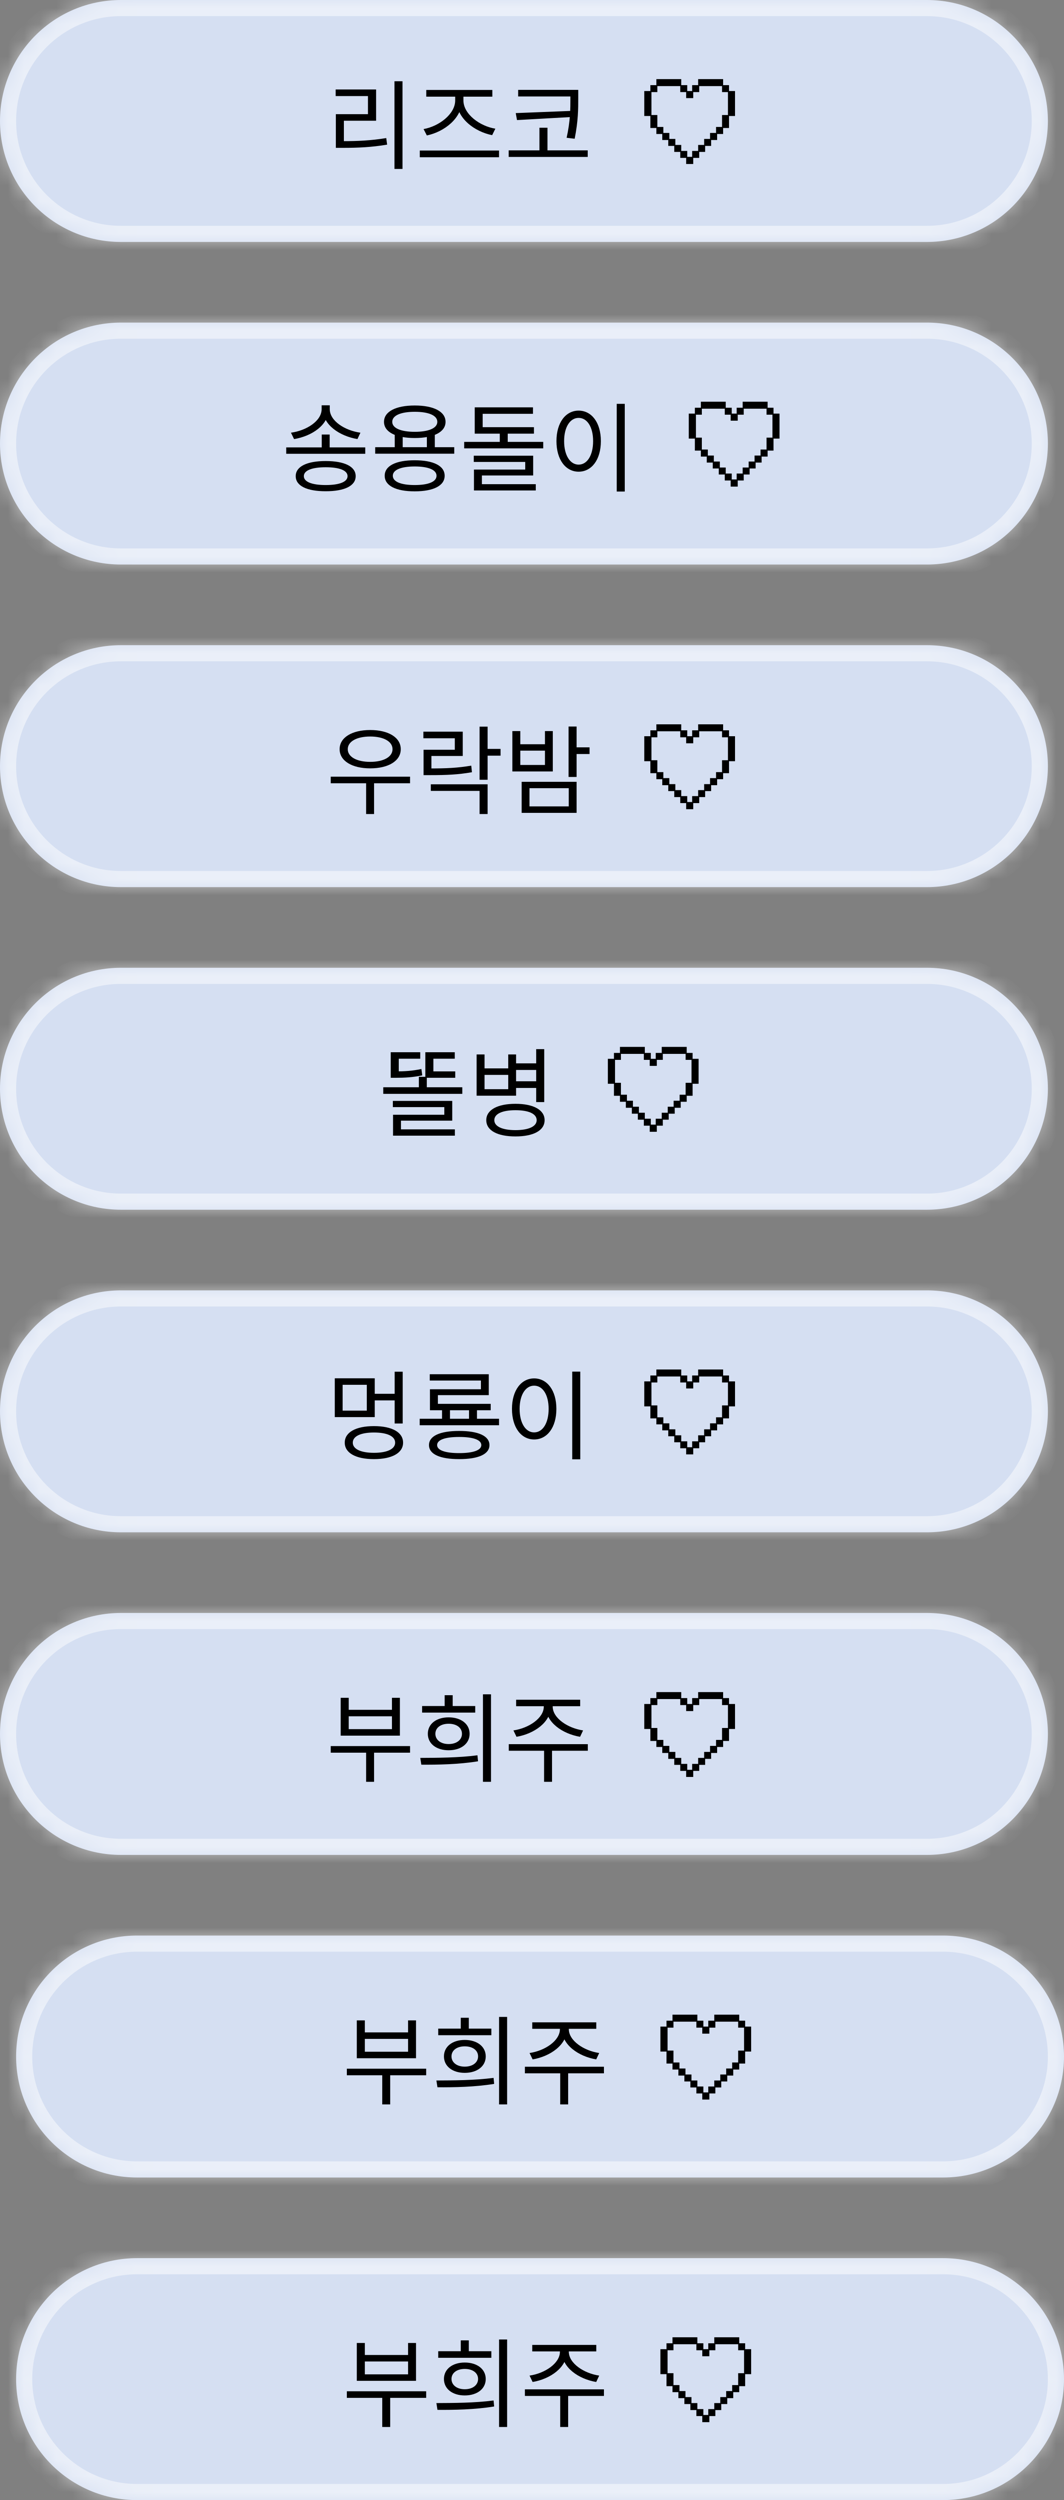 <svg width="66" height="155" viewBox="0 0 66 155" fill="none" xmlns="http://www.w3.org/2000/svg">
<rect x="0" y="0" width="66" height="155" fill="#808080" stroke="none"/>
<mask id="path-1-inside-1_5_151" fill="white">
<path d="M0 7.5C0 3.358 3.358 0 7.5 0H57.5C61.642 0 65 3.358 65 7.5C65 11.642 61.642 15 57.5 15H7.5C3.358 15 0 11.642 0 7.5Z"/>
</mask>
<path d="M0 7.5C0 3.358 3.358 0 7.5 0H57.5C61.642 0 65 3.358 65 7.5C65 11.642 61.642 15 57.5 15H7.5C3.358 15 0 11.642 0 7.5Z" fill="url(#paint0_linear_5_151)"/>
<path d="M7.5 1H57.5V-1H7.5V1ZM57.5 14H7.5V16H57.5V14ZM7.5 14C3.91 14 1 11.09 1 7.5H-1C-1 12.194 2.806 16 7.5 16V14ZM64 7.5C64 11.09 61.09 14 57.5 14V16C62.194 16 66 12.194 66 7.5H64ZM57.5 1C61.09 1 64 3.91 64 7.5H66C66 2.806 62.194 -1 57.5 -1V1ZM7.5 -1C2.806 -1 -1 2.806 -1 7.5H1C1 3.91 3.91 1 7.5 1V-1Z" fill="white" fill-opacity="0.5" mask="url(#path-1-inside-1_5_151)"/>
<path d="M24.469 5.038H24.967V10.474H24.469V5.038ZM20.833 8.752H21.283C22.189 8.752 22.999 8.716 23.959 8.56L24.013 8.968C23.029 9.13 22.213 9.166 21.283 9.166H20.833V8.752ZM20.821 5.548H23.329V7.486H21.331V8.908H20.833V7.078H22.825V5.956H20.821V5.548ZM26.04 9.334H30.954V9.748H26.04V9.334ZM28.236 5.776H28.656V6.226C28.656 7.336 27.546 8.176 26.478 8.398L26.274 8.002C27.21 7.84 28.236 7.084 28.236 6.226V5.776ZM28.326 5.776H28.746V6.226C28.746 7.084 29.778 7.828 30.726 7.978L30.528 8.38C29.442 8.164 28.326 7.336 28.326 6.226V5.776ZM26.442 5.578H30.54V5.992H26.442V5.578ZM32.142 5.572H35.586V5.98H32.142V5.572ZM31.554 9.322H36.456V9.73H31.554V9.322ZM35.382 5.572H35.868V6.088C35.868 6.748 35.868 7.492 35.646 8.602L35.148 8.542C35.382 7.492 35.382 6.73 35.382 6.088V5.572ZM35.49 6.874V7.252L32.07 7.444L31.992 7.012L35.49 6.874ZM33.462 7.918H33.96V9.472H33.462V7.918ZM41.081 8.308H40.715V7.936H40.343V7.192H39.965V5.644H40.343V5.278H40.715V4.906H42.257V5.278H42.629V5.644H42.935V5.278H43.307V4.906H44.855V5.278H45.221V5.644H45.593V7.192H45.221V7.936H44.855V8.308H44.483V8.68H44.111V9.046H43.739V9.418H43.373V9.79H43.001V10.168H42.563V9.79H42.197V9.418H41.825V9.046H41.453V8.68H41.081V8.308ZM41.891 8.614V8.986H42.257V9.358H42.629V9.724H42.935V9.358H43.307V8.986H43.679V8.614H44.045V8.242H44.417V7.87H44.789V7.132H45.155V5.71H44.789V5.338H43.373V5.71H43.001V6.082H42.563V5.71H42.197V5.338H40.775V5.71H40.409V7.132H40.775V7.87H41.147V8.242H41.519V8.614H41.891Z" fill="black"/>
<mask id="path-4-inside-2_5_151" fill="white">
<path d="M0 67.5C0 63.358 3.358 60 7.5 60H57.5C61.642 60 65 63.358 65 67.5C65 71.642 61.642 75 57.5 75H7.5C3.358 75 0 71.642 0 67.5Z"/>
</mask>
<path d="M0 67.5C0 63.358 3.358 60 7.5 60H57.5C61.642 60 65 63.358 65 67.5C65 71.642 61.642 75 57.5 75H7.5C3.358 75 0 71.642 0 67.5Z" fill="url(#paint1_linear_5_151)"/>
<path d="M7.5 61H57.5V59H7.5V61ZM57.5 74H7.5V76H57.5V74ZM7.5 74C3.91 74 1 71.09 1 67.5H-1C-1 72.194 2.806 76 7.5 76V74ZM64 67.5C64 71.09 61.09 74 57.5 74V76C62.194 76 66 72.194 66 67.5H64ZM57.5 61C61.09 61 64 63.91 64 67.5H66C66 62.806 62.194 59 57.5 59V61ZM7.5 59C2.806 59 -1 62.806 -1 67.5H1C1 63.91 3.91 61 7.5 61V59Z" fill="white" fill-opacity="0.5" mask="url(#path-4-inside-2_5_151)"/>
<path d="M26.384 66.424H28.238V66.82H26.384V66.424ZM26.384 65.236H28.209V65.638H26.883V66.574H26.384V65.236ZM24.236 65.236H26.067V65.638H24.735V66.574H24.236V65.236ZM24.236 66.424H24.537C25.064 66.424 25.569 66.4 26.139 66.274L26.192 66.67C25.599 66.796 25.088 66.82 24.537 66.82H24.236V66.424ZM25.983 66.76H26.474V67.564H25.983V66.76ZM23.774 67.408H28.677V67.816H23.774V67.408ZM24.369 68.254H28.052V69.478H24.872V70.132H24.381V69.112H27.561V68.638H24.369V68.254ZM24.381 70.018H28.215V70.408H24.381V70.018ZM31.862 65.926H33.392V66.334H31.862V65.926ZM31.862 67.036H33.392V67.45H31.862V67.036ZM29.564 65.374H30.056V66.238H31.526V65.374H32.012V67.93H29.564V65.374ZM30.056 66.64V67.528H31.526V66.64H30.056ZM33.26 65.044H33.758V68.326H33.26V65.044ZM31.976 68.434C33.092 68.434 33.782 68.812 33.782 69.448C33.782 70.09 33.092 70.456 31.976 70.456C30.854 70.456 30.164 70.09 30.164 69.448C30.164 68.812 30.854 68.434 31.976 68.434ZM31.976 68.83C31.16 68.83 30.662 69.052 30.662 69.448C30.662 69.838 31.16 70.066 31.976 70.066C32.792 70.066 33.29 69.838 33.29 69.448C33.29 69.052 32.792 68.83 31.976 68.83ZM38.822 68.308H38.456V67.936H38.084V67.192H37.706V65.644H38.084V65.278H38.456V64.906H39.998V65.278H40.37V65.644H40.675V65.278H41.047V64.906H42.596V65.278H42.962V65.644H43.334V67.192H42.962V67.936H42.596V68.308H42.224V68.68H41.852V69.046H41.48V69.418H41.114V69.79H40.742V70.168H40.303V69.79H39.938V69.418H39.566V69.046H39.194V68.68H38.822V68.308ZM39.632 68.614V68.986H39.998V69.358H40.37V69.724H40.675V69.358H41.047V68.986H41.419V68.614H41.785V68.242H42.157V67.87H42.529V67.132H42.895V65.71H42.529V65.338H41.114V65.71H40.742V66.082H40.303V65.71H39.938V65.338H38.516V65.71H38.15V67.132H38.516V67.87H38.888V68.242H39.26V68.614H39.632Z" fill="black"/>
<mask id="path-7-inside-3_5_151" fill="white">
<path d="M0 27.5C0 23.358 3.358 20 7.5 20H57.5C61.642 20 65 23.358 65 27.5C65 31.642 61.642 35 57.5 35H7.5C3.358 35 0 31.642 0 27.5Z"/>
</mask>
<path d="M0 27.5C0 23.358 3.358 20 7.5 20H57.5C61.642 20 65 23.358 65 27.5C65 31.642 61.642 35 57.5 35H7.5C3.358 35 0 31.642 0 27.5Z" fill="url(#paint2_linear_5_151)"/>
<path d="M7.5 21H57.5V19H7.5V21ZM57.5 34H7.5V36H57.5V34ZM7.5 34C3.91 34 1 31.09 1 27.5H-1C-1 32.194 2.806 36 7.5 36V34ZM64 27.5C64 31.09 61.09 34 57.5 34V36C62.194 36 66 32.194 66 27.5H64ZM57.5 21C61.09 21 64 23.91 64 27.5H66C66 22.806 62.194 19 57.5 19V21ZM7.5 19C2.806 19 -1 22.806 -1 27.5H1C1 23.91 3.91 21 7.5 21V19Z" fill="white" fill-opacity="0.5" mask="url(#path-7-inside-3_5_151)"/>
<path d="M19.957 26.94H20.449V27.954H19.957V26.94ZM19.951 25.128H20.383V25.368C20.383 26.346 19.345 27.042 18.241 27.222L18.049 26.826C19.021 26.694 19.951 26.094 19.951 25.368V25.128ZM20.029 25.128H20.455V25.368C20.455 26.094 21.391 26.694 22.357 26.826L22.171 27.222C21.073 27.036 20.029 26.346 20.029 25.368V25.128ZM17.755 27.738H22.657V28.134H17.755V27.738ZM20.203 28.584C21.367 28.584 22.063 28.92 22.063 29.52C22.063 30.126 21.367 30.456 20.203 30.456C19.039 30.456 18.343 30.126 18.343 29.52C18.343 28.92 19.039 28.584 20.203 28.584ZM20.203 28.968C19.351 28.968 18.847 29.166 18.847 29.52C18.847 29.874 19.351 30.072 20.203 30.072C21.061 30.072 21.559 29.874 21.559 29.52C21.559 29.166 21.061 28.968 20.203 28.968ZM24.486 26.88H24.979V27.906H24.486V26.88ZM26.479 26.88H26.971V27.906H26.479V26.88ZM23.274 27.726H28.177V28.128H23.274V27.726ZM25.723 28.536C26.887 28.536 27.582 28.878 27.582 29.496C27.582 30.114 26.887 30.462 25.723 30.462C24.558 30.462 23.863 30.114 23.863 29.496C23.863 28.878 24.558 28.536 25.723 28.536ZM25.723 28.92C24.877 28.92 24.366 29.13 24.366 29.496C24.366 29.868 24.877 30.072 25.723 30.072C26.575 30.072 27.078 29.868 27.078 29.496C27.078 29.13 26.575 28.92 25.723 28.92ZM25.729 25.14C26.904 25.14 27.637 25.518 27.637 26.154C27.637 26.784 26.904 27.156 25.729 27.156C24.547 27.156 23.82 26.784 23.82 26.154C23.82 25.518 24.547 25.14 25.729 25.14ZM25.729 25.53C24.864 25.53 24.331 25.758 24.331 26.154C24.331 26.544 24.864 26.772 25.729 26.772C26.593 26.772 27.127 26.544 27.127 26.154C27.127 25.758 26.593 25.53 25.729 25.53ZM31.002 26.682H31.494V27.654H31.002V26.682ZM29.448 26.484H33.12V26.886H29.448V26.484ZM29.448 25.254H33.06V25.656H29.94V26.7H29.448V25.254ZM28.794 27.396H33.696V27.798H28.794V27.396ZM29.388 28.254H33.072V29.478H29.892V30.132H29.4V29.112H32.58V28.638H29.388V28.254ZM29.4 30.018H33.234V30.408H29.4V30.018ZM38.255 25.038H38.754V30.474H38.255V25.038ZM35.892 25.458C36.696 25.458 37.272 26.196 37.272 27.348C37.272 28.506 36.696 29.244 35.892 29.244C35.093 29.244 34.517 28.506 34.517 27.348C34.517 26.196 35.093 25.458 35.892 25.458ZM35.892 25.908C35.364 25.908 34.992 26.472 34.992 27.348C34.992 28.23 35.364 28.806 35.892 28.806C36.425 28.806 36.791 28.23 36.791 27.348C36.791 26.472 36.425 25.908 35.892 25.908ZM43.841 28.308H43.475V27.936H43.103V27.192H42.725V25.644H43.103V25.278H43.475V24.906H45.017V25.278H45.389V25.644H45.695V25.278H46.067V24.906H47.615V25.278H47.981V25.644H48.353V27.192H47.981V27.936H47.615V28.308H47.243V28.68H46.871V29.046H46.499V29.418H46.133V29.79H45.761V30.168H45.323V29.79H44.957V29.418H44.585V29.046H44.213V28.68H43.841V28.308ZM44.651 28.614V28.986H45.017V29.358H45.389V29.724H45.695V29.358H46.067V28.986H46.439V28.614H46.805V28.242H47.177V27.87H47.549V27.132H47.915V25.71H47.549V25.338H46.133V25.71H45.761V26.082H45.323V25.71H44.957V25.338H43.535V25.71H43.169V27.132H43.535V27.87H43.907V28.242H44.279V28.614H44.651Z" fill="black"/>
<mask id="path-10-inside-4_5_151" fill="white">
<path d="M0 87.5C0 83.358 3.358 80 7.5 80H57.5C61.642 80 65 83.358 65 87.5C65 91.642 61.642 95 57.5 95H7.5C3.358 95 0 91.642 0 87.5Z"/>
</mask>
<path d="M0 87.5C0 83.358 3.358 80 7.5 80H57.5C61.642 80 65 83.358 65 87.5C65 91.642 61.642 95 57.5 95H7.5C3.358 95 0 91.642 0 87.5Z" fill="url(#paint3_linear_5_151)"/>
<path d="M7.5 81H57.5V79H7.5V81ZM57.5 94H7.5V96H57.5V94ZM7.5 94C3.91 94 1 91.09 1 87.5H-1C-1 92.194 2.806 96 7.5 96V94ZM64 87.5C64 91.09 61.09 94 57.5 94V96C62.194 96 66 92.194 66 87.5H64ZM57.5 81C61.09 81 64 83.91 64 87.5H66C66 82.806 62.194 79 57.5 79V81ZM7.5 79C2.806 79 -1 82.806 -1 87.5H1C1 83.91 3.91 81 7.5 81V79Z" fill="white" fill-opacity="0.5" mask="url(#path-10-inside-4_5_151)"/>
<path d="M24.481 85.044H24.979V88.254H24.481V85.044ZM23.101 86.412H24.601V86.82H23.101V86.412ZM20.767 85.452H23.245V87.858H20.767V85.452ZM22.753 85.854H21.253V87.456H22.753V85.854ZM23.197 88.416C24.313 88.416 25.003 88.794 25.003 89.442C25.003 90.084 24.313 90.462 23.197 90.462C22.075 90.462 21.385 90.084 21.385 89.442C21.385 88.794 22.075 88.416 23.197 88.416ZM23.197 88.812C22.381 88.812 21.883 89.04 21.883 89.442C21.883 89.838 22.381 90.072 23.197 90.072C24.013 90.072 24.511 89.838 24.511 89.442C24.511 89.04 24.013 88.812 23.197 88.812ZM26.034 87.96H30.954V88.362H26.034V87.96ZM26.658 85.2H30.318V86.496H27.162V87.222H26.67V86.13H29.832V85.59H26.658V85.2ZM26.67 87.036H30.438V87.432H26.67V87.036ZM28.482 88.716C29.67 88.716 30.36 89.022 30.36 89.592C30.36 90.162 29.67 90.462 28.482 90.462C27.294 90.462 26.61 90.162 26.61 89.592C26.61 89.022 27.294 88.716 28.482 88.716ZM28.482 89.088C27.606 89.088 27.114 89.268 27.114 89.592C27.114 89.91 27.606 90.09 28.482 90.09C29.358 90.09 29.856 89.91 29.856 89.592C29.856 89.268 29.358 89.088 28.482 89.088ZM27.42 87.24H27.912V88.224H27.42V87.24ZM29.094 87.24H29.586V88.224H29.094V87.24ZM35.496 85.038H35.994V90.474H35.496V85.038ZM33.132 85.458C33.936 85.458 34.512 86.196 34.512 87.348C34.512 88.506 33.936 89.244 33.132 89.244C32.334 89.244 31.758 88.506 31.758 87.348C31.758 86.196 32.334 85.458 33.132 85.458ZM33.132 85.908C32.604 85.908 32.232 86.472 32.232 87.348C32.232 88.23 32.604 88.806 33.132 88.806C33.666 88.806 34.032 88.23 34.032 87.348C34.032 86.472 33.666 85.908 33.132 85.908ZM41.081 88.308H40.715V87.936H40.343V87.192H39.965V85.644H40.343V85.278H40.715V84.906H42.257V85.278H42.629V85.644H42.935V85.278H43.307V84.906H44.855V85.278H45.221V85.644H45.593V87.192H45.221V87.936H44.855V88.308H44.483V88.68H44.111V89.046H43.739V89.418H43.373V89.79H43.001V90.168H42.563V89.79H42.197V89.418H41.825V89.046H41.453V88.68H41.081V88.308ZM41.891 88.614V88.986H42.257V89.358H42.629V89.724H42.935V89.358H43.307V88.986H43.679V88.614H44.045V88.242H44.417V87.87H44.789V87.132H45.155V85.71H44.789V85.338H43.373V85.71H43.001V86.082H42.563V85.71H42.197V85.338H40.775V85.71H40.409V87.132H40.775V87.87H41.147V88.242H41.519V88.614H41.891Z" fill="black"/>
<mask id="path-13-inside-5_5_151" fill="white">
<path d="M1 127.5C1 123.358 4.358 120 8.5 120H58.5C62.642 120 66 123.358 66 127.5C66 131.642 62.642 135 58.5 135H8.5C4.358 135 1 131.642 1 127.5Z"/>
</mask>
<path d="M1 127.5C1 123.358 4.358 120 8.5 120H58.5C62.642 120 66 123.358 66 127.5C66 131.642 62.642 135 58.5 135H8.5C4.358 135 1 131.642 1 127.5Z" fill="url(#paint4_linear_5_151)"/>
<path d="M8.5 121H58.5V119H8.5V121ZM58.5 134H8.5V136H58.5V134ZM8.5 134C4.91 134 2 131.09 2 127.5H0C0 132.194 3.806 136 8.5 136V134ZM65 127.5C65 131.09 62.09 134 58.5 134V136C63.194 136 67 132.194 67 127.5H65ZM58.5 121C62.09 121 65 123.91 65 127.5H67C67 122.806 63.194 119 58.5 119V121ZM8.5 119C3.806 119 0 122.806 0 127.5H2C2 123.91 4.91 121 8.5 121V119Z" fill="white" fill-opacity="0.5" mask="url(#path-13-inside-5_5_151)"/>
<path d="M21.515 128.254H26.435V128.662H21.515V128.254ZM23.711 128.446H24.203V130.468H23.711V128.446ZM22.133 125.26H22.631V126.004H25.313V125.26H25.805V127.606H22.133V125.26ZM22.631 126.406V127.204H25.313V126.406H22.631ZM30.958 125.044H31.456V130.468H30.958V125.044ZM27.136 129.406L27.07 128.986C28.096 128.98 29.446 128.98 30.616 128.824L30.652 129.196C29.44 129.394 28.138 129.412 27.136 129.406ZM27.184 125.77H30.478V126.178H27.184V125.77ZM28.828 126.472C29.596 126.472 30.13 126.88 30.13 127.492C30.13 128.104 29.596 128.512 28.828 128.512C28.066 128.512 27.538 128.104 27.538 127.492C27.538 126.88 28.066 126.472 28.828 126.472ZM28.828 126.868C28.342 126.868 28.006 127.114 28.006 127.492C28.006 127.87 28.342 128.128 28.828 128.128C29.32 128.128 29.656 127.87 29.656 127.492C29.656 127.114 29.32 126.868 28.828 126.868ZM28.582 125.098H29.08V126.028H28.582V125.098ZM34.732 125.578H35.164V125.806C35.164 126.778 34.132 127.492 33.04 127.678L32.848 127.282C33.802 127.144 34.732 126.52 34.732 125.806V125.578ZM34.858 125.578H35.284V125.806C35.284 126.52 36.22 127.144 37.168 127.282L36.982 127.678C35.884 127.492 34.858 126.778 34.858 125.806V125.578ZM34.75 128.398H35.242V130.468H34.75V128.398ZM32.56 128.134H37.462V128.542H32.56V128.134ZM33.016 125.38H36.988V125.782H33.016V125.38ZM42.081 128.308H41.715V127.936H41.343V127.192H40.965V125.644H41.343V125.278H41.715V124.906H43.257V125.278H43.629V125.644H43.935V125.278H44.307V124.906H45.855V125.278H46.221V125.644H46.593V127.192H46.221V127.936H45.855V128.308H45.483V128.68H45.111V129.046H44.739V129.418H44.373V129.79H44.001V130.168H43.563V129.79H43.197V129.418H42.825V129.046H42.453V128.68H42.081V128.308ZM42.891 128.614V128.986H43.257V129.358H43.629V129.724H43.935V129.358H44.307V128.986H44.679V128.614H45.045V128.242H45.417V127.87H45.789V127.132H46.155V125.71H45.789V125.338H44.373V125.71H44.001V126.082H43.563V125.71H43.197V125.338H41.775V125.71H41.409V127.132H41.775V127.87H42.147V128.242H42.519V128.614H42.891Z" fill="black"/>
<mask id="path-16-inside-6_5_151" fill="white">
<path d="M0 47.5C0 43.358 3.358 40 7.5 40H57.5C61.642 40 65 43.358 65 47.5C65 51.642 61.642 55 57.5 55H7.5C3.358 55 0 51.642 0 47.5Z"/>
</mask>
<path d="M0 47.5C0 43.358 3.358 40 7.5 40H57.5C61.642 40 65 43.358 65 47.5C65 51.642 61.642 55 57.5 55H7.5C3.358 55 0 51.642 0 47.5Z" fill="url(#paint5_linear_5_151)"/>
<path d="M7.5 41H57.5V39H7.5V41ZM57.5 54H7.5V56H57.5V54ZM7.5 54C3.91 54 1 51.09 1 47.5H-1C-1 52.194 2.806 56 7.5 56V54ZM64 47.5C64 51.09 61.09 54 57.5 54V56C62.194 56 66 52.194 66 47.5H64ZM57.5 41C61.09 41 64 43.91 64 47.5H66C66 42.806 62.194 39 57.5 39V41ZM7.5 39C2.806 39 -1 42.806 -1 47.5H1C1 43.91 3.91 41 7.5 41V39Z" fill="white" fill-opacity="0.5" mask="url(#path-16-inside-6_5_151)"/>
<path d="M20.515 48.152H25.435V48.56H20.515V48.152ZM22.711 48.404H23.203V50.468H22.711V48.404ZM22.963 45.26C24.097 45.26 24.859 45.722 24.859 46.448C24.859 47.174 24.097 47.636 22.963 47.636C21.835 47.636 21.067 47.174 21.067 46.448C21.067 45.722 21.835 45.26 22.963 45.26ZM22.963 45.662C22.135 45.662 21.571 45.968 21.571 46.448C21.571 46.928 22.135 47.234 22.963 47.234C23.791 47.234 24.349 46.928 24.349 46.448C24.349 45.968 23.791 45.662 22.963 45.662ZM26.274 47.642H26.7C27.684 47.642 28.386 47.612 29.232 47.468L29.274 47.876C28.416 48.026 27.702 48.056 26.7 48.056H26.274V47.642ZM26.262 45.362H28.704V46.868H26.76V47.846H26.274V46.484H28.212V45.77H26.262V45.362ZM29.748 45.05H30.246V48.344H29.748V45.05ZM30.096 46.43H31.05V46.85H30.096V46.43ZM26.724 48.626H30.246V50.468H29.748V49.034H26.724V48.626ZM32.358 48.47H35.766V50.396H32.358V48.47ZM35.28 48.866H32.844V49.994H35.28V48.866ZM35.268 45.044H35.766V48.17H35.268V45.044ZM35.628 46.334H36.57V46.748H35.628V46.334ZM31.782 45.326H32.274V46.142H33.804V45.326H34.29V47.828H31.782V45.326ZM32.274 46.538V47.426H33.804V46.538H32.274ZM41.081 48.308H40.715V47.936H40.343V47.192H39.965V45.644H40.343V45.278H40.715V44.906H42.257V45.278H42.629V45.644H42.935V45.278H43.307V44.906H44.855V45.278H45.221V45.644H45.593V47.192H45.221V47.936H44.855V48.308H44.483V48.68H44.111V49.046H43.739V49.418H43.373V49.79H43.001V50.168H42.563V49.79H42.197V49.418H41.825V49.046H41.453V48.68H41.081V48.308ZM41.891 48.614V48.986H42.257V49.358H42.629V49.724H42.935V49.358H43.307V48.986H43.679V48.614H44.045V48.242H44.417V47.87H44.789V47.132H45.155V45.71H44.789V45.338H43.373V45.71H43.001V46.082H42.563V45.71H42.197V45.338H40.775V45.71H40.409V47.132H40.775V47.87H41.147V48.242H41.519V48.614H41.891Z" fill="black"/>
<mask id="path-19-inside-7_5_151" fill="white">
<path d="M0 107.5C0 103.358 3.358 100 7.5 100H57.5C61.642 100 65 103.358 65 107.5C65 111.642 61.642 115 57.5 115H7.5C3.358 115 0 111.642 0 107.5Z"/>
</mask>
<path d="M0 107.5C0 103.358 3.358 100 7.5 100H57.5C61.642 100 65 103.358 65 107.5C65 111.642 61.642 115 57.5 115H7.5C3.358 115 0 111.642 0 107.5Z" fill="url(#paint6_linear_5_151)"/>
<path d="M7.5 101H57.5V99H7.5V101ZM57.5 114H7.5V116H57.5V114ZM7.5 114C3.91 114 1 111.09 1 107.5H-1C-1 112.194 2.806 116 7.5 116V114ZM64 107.5C64 111.09 61.09 114 57.5 114V116C62.194 116 66 112.194 66 107.5H64ZM57.5 101C61.09 101 64 103.91 64 107.5H66C66 102.806 62.194 99 57.5 99V101ZM7.5 99C2.806 99 -1 102.806 -1 107.5H1C1 103.91 3.91 101 7.5 101V99Z" fill="white" fill-opacity="0.5" mask="url(#path-19-inside-7_5_151)"/>
<path d="M20.515 108.254H25.435V108.662H20.515V108.254ZM22.711 108.446H23.203V110.468H22.711V108.446ZM21.133 105.26H21.631V106.004H24.313V105.26H24.805V107.606H21.133V105.26ZM21.631 106.406V107.204H24.313V106.406H21.631ZM29.958 105.044H30.456V110.468H29.958V105.044ZM26.136 109.406L26.07 108.986C27.096 108.98 28.446 108.98 29.616 108.824L29.652 109.196C28.44 109.394 27.138 109.412 26.136 109.406ZM26.184 105.77H29.478V106.178H26.184V105.77ZM27.828 106.472C28.596 106.472 29.13 106.88 29.13 107.492C29.13 108.104 28.596 108.512 27.828 108.512C27.066 108.512 26.538 108.104 26.538 107.492C26.538 106.88 27.066 106.472 27.828 106.472ZM27.828 106.868C27.342 106.868 27.006 107.114 27.006 107.492C27.006 107.87 27.342 108.128 27.828 108.128C28.32 108.128 28.656 107.87 28.656 107.492C28.656 107.114 28.32 106.868 27.828 106.868ZM27.582 105.098H28.08V106.028H27.582V105.098ZM33.732 105.578H34.164V105.806C34.164 106.778 33.132 107.492 32.04 107.678L31.848 107.282C32.802 107.144 33.732 106.52 33.732 105.806V105.578ZM33.858 105.578H34.284V105.806C34.284 106.52 35.22 107.144 36.168 107.282L35.982 107.678C34.884 107.492 33.858 106.778 33.858 105.806V105.578ZM33.75 108.398H34.242V110.468H33.75V108.398ZM31.56 108.134H36.462V108.542H31.56V108.134ZM32.016 105.38H35.988V105.782H32.016V105.38ZM41.081 108.308H40.715V107.936H40.343V107.192H39.965V105.644H40.343V105.278H40.715V104.906H42.257V105.278H42.629V105.644H42.935V105.278H43.307V104.906H44.855V105.278H45.221V105.644H45.593V107.192H45.221V107.936H44.855V108.308H44.483V108.68H44.111V109.046H43.739V109.418H43.373V109.79H43.001V110.168H42.563V109.79H42.197V109.418H41.825V109.046H41.453V108.68H41.081V108.308ZM41.891 108.614V108.986H42.257V109.358H42.629V109.724H42.935V109.358H43.307V108.986H43.679V108.614H44.045V108.242H44.417V107.87H44.789V107.132H45.155V105.71H44.789V105.338H43.373V105.71H43.001V106.082H42.563V105.71H42.197V105.338H40.775V105.71H40.409V107.132H40.775V107.87H41.147V108.242H41.519V108.614H41.891Z" fill="black"/>
<mask id="path-22-inside-8_5_151" fill="white">
<path d="M1 147.5C1 143.358 4.358 140 8.5 140H58.5C62.642 140 66 143.358 66 147.5C66 151.642 62.642 155 58.5 155H8.5C4.358 155 1 151.642 1 147.5Z"/>
</mask>
<path d="M1 147.5C1 143.358 4.358 140 8.5 140H58.5C62.642 140 66 143.358 66 147.5C66 151.642 62.642 155 58.5 155H8.5C4.358 155 1 151.642 1 147.5Z" fill="url(#paint7_linear_5_151)"/>
<path d="M8.5 141H58.5V139H8.5V141ZM58.5 154H8.5V156H58.5V154ZM8.5 154C4.91 154 2 151.09 2 147.5H0C0 152.194 3.806 156 8.5 156V154ZM65 147.5C65 151.09 62.09 154 58.5 154V156C63.194 156 67 152.194 67 147.5H65ZM58.5 141C62.09 141 65 143.91 65 147.5H67C67 142.806 63.194 139 58.5 139V141ZM8.5 139C3.806 139 0 142.806 0 147.5H2C2 143.91 4.91 141 8.5 141V139Z" fill="white" fill-opacity="0.5" mask="url(#path-22-inside-8_5_151)"/>
<path d="M21.515 148.254H26.435V148.662H21.515V148.254ZM23.711 148.446H24.203V150.468H23.711V148.446ZM22.133 145.26H22.631V146.004H25.313V145.26H25.805V147.606H22.133V145.26ZM22.631 146.406V147.204H25.313V146.406H22.631ZM30.958 145.044H31.456V150.468H30.958V145.044ZM27.136 149.406L27.07 148.986C28.096 148.98 29.446 148.98 30.616 148.824L30.652 149.196C29.44 149.394 28.138 149.412 27.136 149.406ZM27.184 145.77H30.478V146.178H27.184V145.77ZM28.828 146.472C29.596 146.472 30.13 146.88 30.13 147.492C30.13 148.104 29.596 148.512 28.828 148.512C28.066 148.512 27.538 148.104 27.538 147.492C27.538 146.88 28.066 146.472 28.828 146.472ZM28.828 146.868C28.342 146.868 28.006 147.114 28.006 147.492C28.006 147.87 28.342 148.128 28.828 148.128C29.32 148.128 29.656 147.87 29.656 147.492C29.656 147.114 29.32 146.868 28.828 146.868ZM28.582 145.098H29.08V146.028H28.582V145.098ZM34.732 145.578H35.164V145.806C35.164 146.778 34.132 147.492 33.04 147.678L32.848 147.282C33.802 147.144 34.732 146.52 34.732 145.806V145.578ZM34.858 145.578H35.284V145.806C35.284 146.52 36.22 147.144 37.168 147.282L36.982 147.678C35.884 147.492 34.858 146.778 34.858 145.806V145.578ZM34.75 148.398H35.242V150.468H34.75V148.398ZM32.56 148.134H37.462V148.542H32.56V148.134ZM33.016 145.38H36.988V145.782H33.016V145.38ZM42.081 148.308H41.715V147.936H41.343V147.192H40.965V145.644H41.343V145.278H41.715V144.906H43.257V145.278H43.629V145.644H43.935V145.278H44.307V144.906H45.855V145.278H46.221V145.644H46.593V147.192H46.221V147.936H45.855V148.308H45.483V148.68H45.111V149.046H44.739V149.418H44.373V149.79H44.001V150.168H43.563V149.79H43.197V149.418H42.825V149.046H42.453V148.68H42.081V148.308ZM42.891 148.614V148.986H43.257V149.358H43.629V149.724H43.935V149.358H44.307V148.986H44.679V148.614H45.045V148.242H45.417V147.87H45.789V147.132H46.155V145.71H45.789V145.338H44.373V145.71H44.001V146.082H43.563V145.71H43.197V145.338H41.775V145.71H41.409V147.132H41.775V147.87H42.147V148.242H42.519V148.614H42.891Z" fill="black"/>
<defs>
<linearGradient id="paint0_linear_5_151" x1="-164.98" y1="21.6" x2="-164.98" y2="36.6" gradientUnits="userSpaceOnUse">
<stop stop-color="#D5DFF2"/>
<stop offset="1" stop-color="#E2E0E1"/>
</linearGradient>
<linearGradient id="paint1_linear_5_151" x1="-164.98" y1="81.6" x2="-164.98" y2="96.6" gradientUnits="userSpaceOnUse">
<stop stop-color="#D5DFF2"/>
<stop offset="1" stop-color="#E2E0E1"/>
</linearGradient>
<linearGradient id="paint2_linear_5_151" x1="-164.98" y1="41.6" x2="-164.98" y2="56.6" gradientUnits="userSpaceOnUse">
<stop stop-color="#D5DFF2"/>
<stop offset="1" stop-color="#E2E0E1"/>
</linearGradient>
<linearGradient id="paint3_linear_5_151" x1="-164.98" y1="101.6" x2="-164.98" y2="116.6" gradientUnits="userSpaceOnUse">
<stop stop-color="#D5DFF2"/>
<stop offset="1" stop-color="#E2E0E1"/>
</linearGradient>
<linearGradient id="paint4_linear_5_151" x1="-163.98" y1="141.6" x2="-163.98" y2="156.6" gradientUnits="userSpaceOnUse">
<stop stop-color="#D5DFF2"/>
<stop offset="1" stop-color="#E2E0E1"/>
</linearGradient>
<linearGradient id="paint5_linear_5_151" x1="-164.98" y1="61.6" x2="-164.98" y2="76.6" gradientUnits="userSpaceOnUse">
<stop stop-color="#D5DFF2"/>
<stop offset="1" stop-color="#E2E0E1"/>
</linearGradient>
<linearGradient id="paint6_linear_5_151" x1="-164.98" y1="121.6" x2="-164.98" y2="136.6" gradientUnits="userSpaceOnUse">
<stop stop-color="#D5DFF2"/>
<stop offset="1" stop-color="#E2E0E1"/>
</linearGradient>
<linearGradient id="paint7_linear_5_151" x1="-163.98" y1="161.6" x2="-163.98" y2="176.6" gradientUnits="userSpaceOnUse">
<stop stop-color="#D5DFF2"/>
<stop offset="1" stop-color="#E2E0E1"/>
</linearGradient>
</defs>
</svg>

